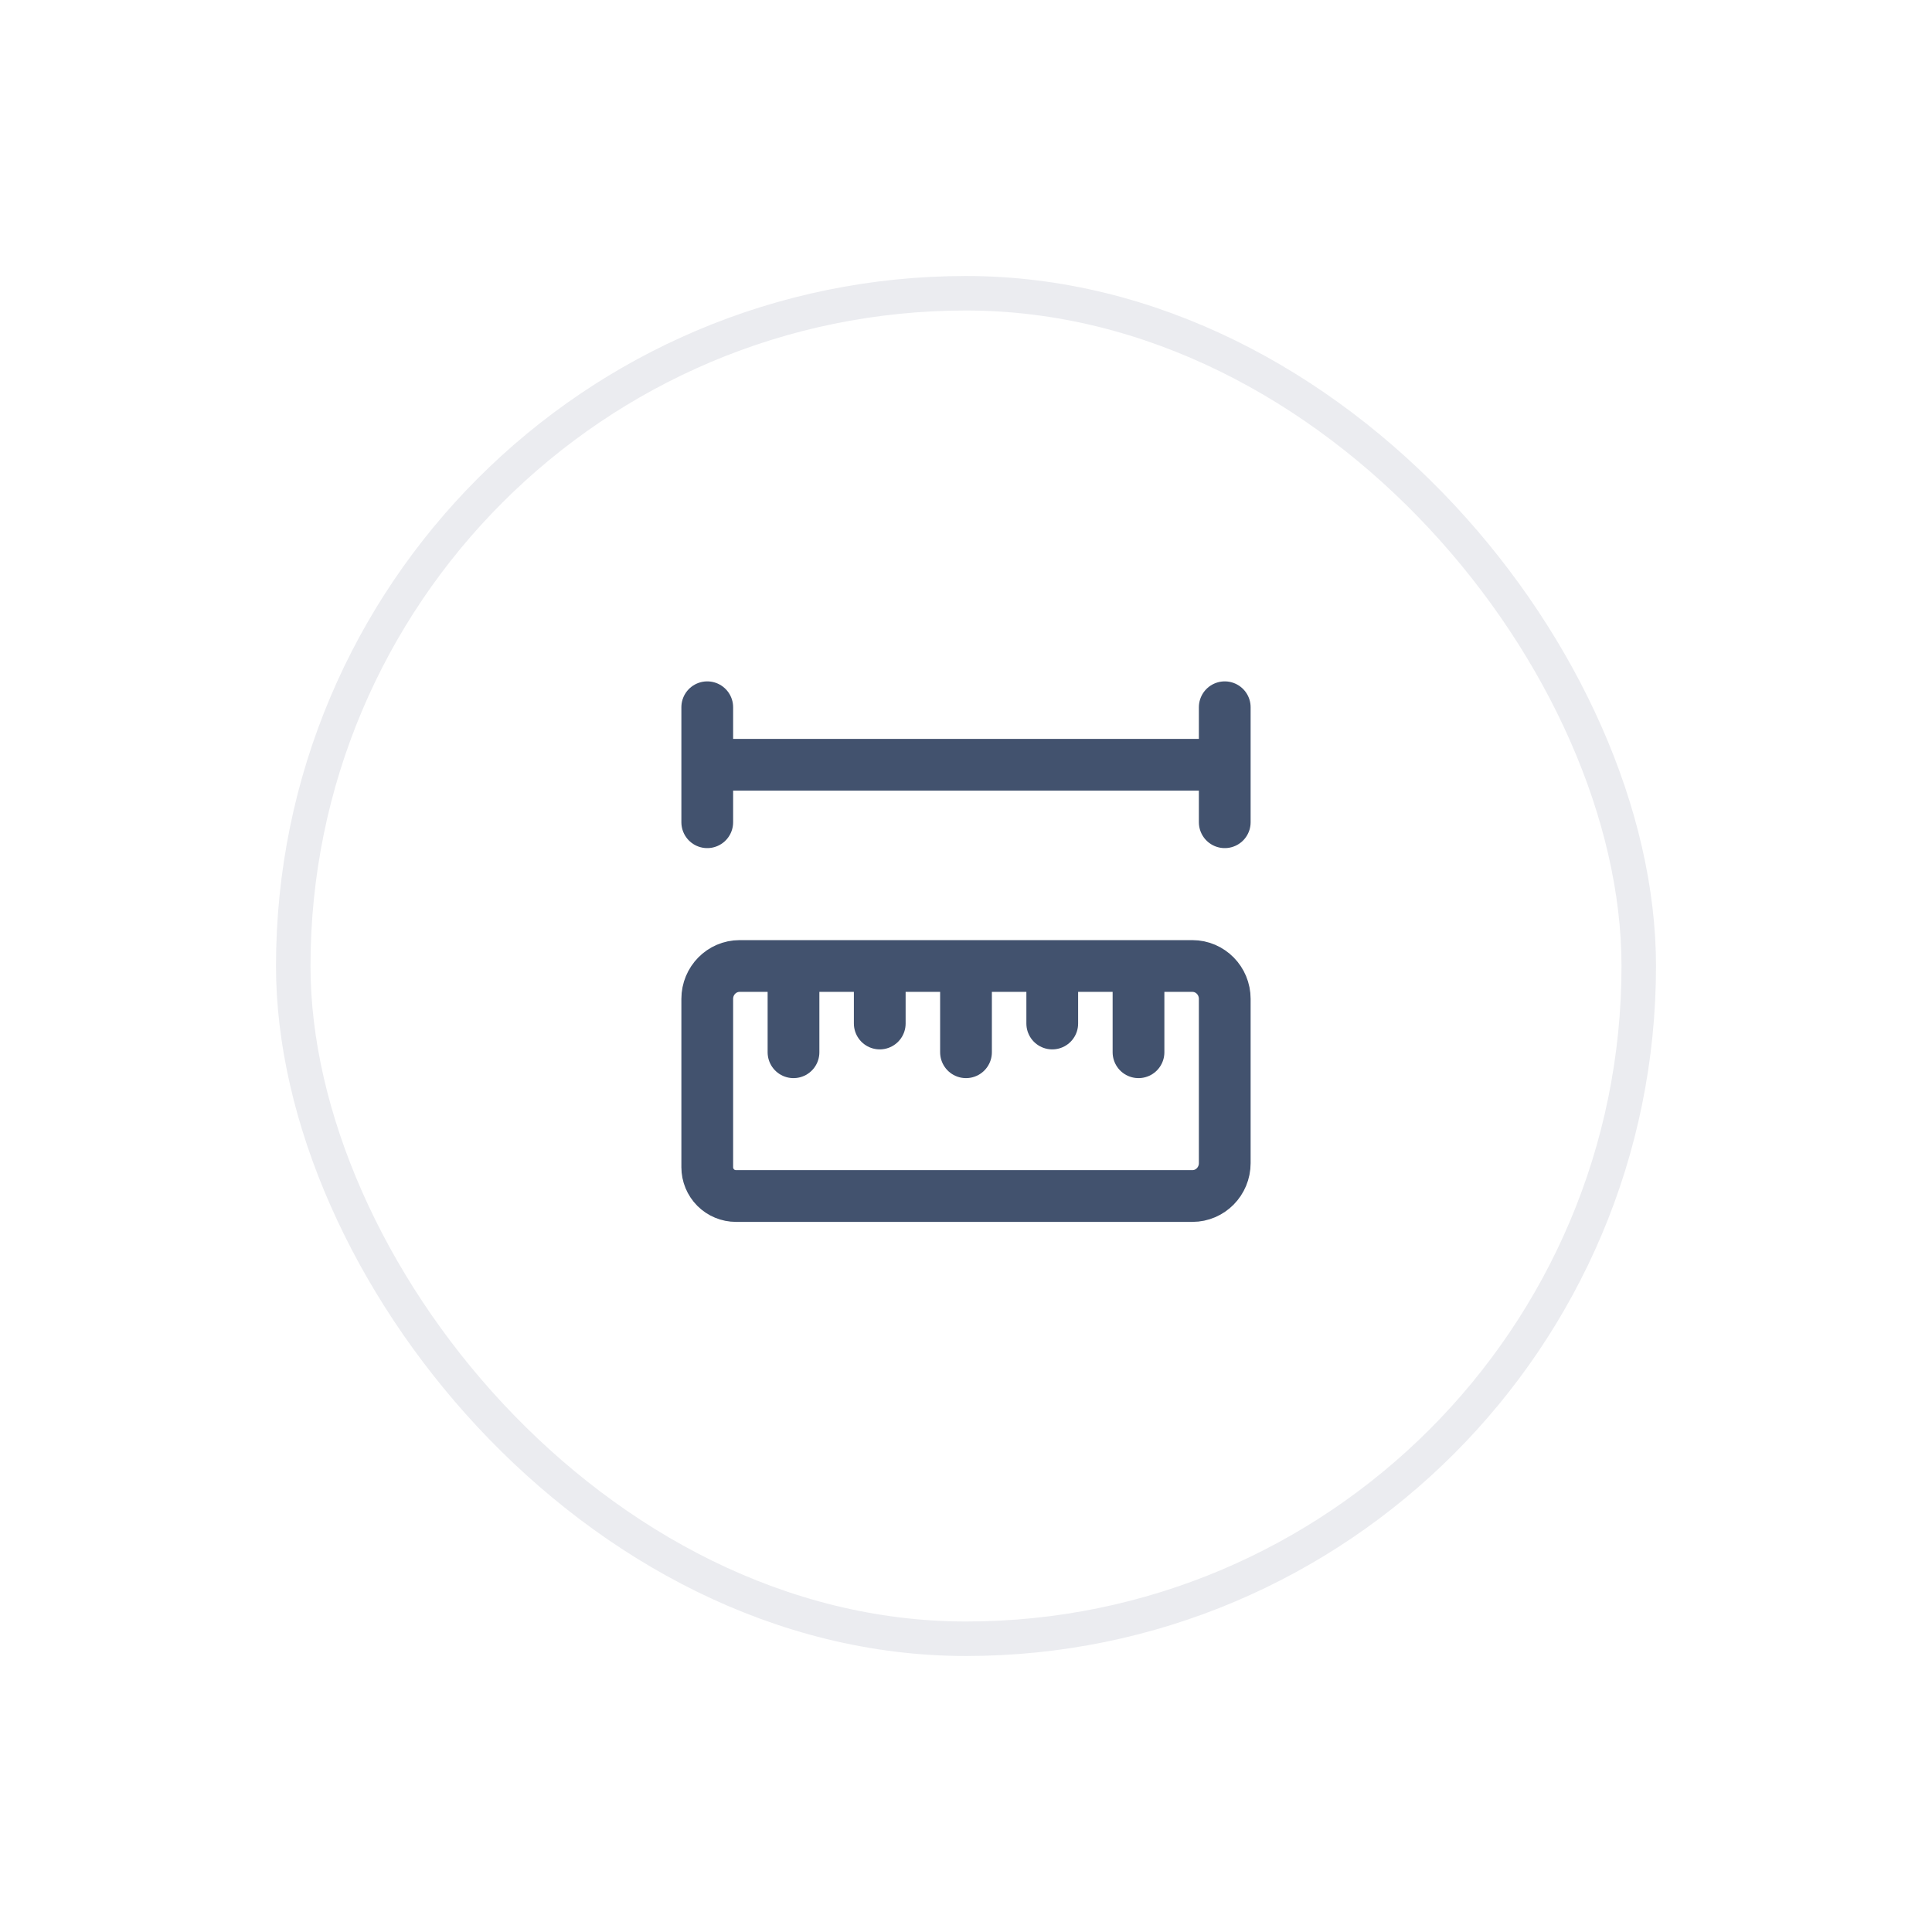 <svg width="56" height="56" viewBox="0 0 56 56" fill="none" xmlns="http://www.w3.org/2000/svg">
<g filter="url(#filter0_d_185_1933)">
<rect x="50" y="46" width="40" height="40" rx="20" transform="rotate(180 50 46)" fill="white"/>
<rect x="49.5" y="45.5" width="39" height="39" rx="19.5" transform="rotate(180 49.5 45.5)" stroke="#EBECF0"/>
<path d="M27.5 26L27.5 27.667M25 26L25 28.5M30 26L30 28.5M35 26L35 28.5M32.5 26L32.5 27.667M22.5 18.5L22.5 21.833M22.5 20.167L37.5 20.167M37.5 18.5L37.5 21.833M36.562 26C37.08 26 37.5 26.427 37.5 26.953L37.5 31.714C37.5 32.24 37.08 32.667 36.562 32.667L23.333 32.667C23.112 32.667 22.9 32.579 22.744 32.423C22.588 32.266 22.5 32.054 22.5 31.833L22.5 26.953C22.5 26.427 22.92 26 23.438 26L36.562 26Z" stroke="#42526E" stroke-width="1.5" stroke-linecap="round" stroke-linejoin="round"/>
</g>
<defs>
<filter id="filter0_d_185_1933" x="0" y="0" width="56" height="56" filterUnits="userSpaceOnUse" color-interpolation-filters="sRGB">
<feFlood flood-opacity="0" result="BackgroundImageFix"/>
<feColorMatrix in="SourceAlpha" type="matrix" values="0 0 0 0 0 0 0 0 0 0 0 0 0 0 0 0 0 0 127 0" result="hardAlpha"/>
<feOffset dx="-2" dy="2"/>
<feGaussianBlur stdDeviation="4"/>
<feComposite in2="hardAlpha" operator="out"/>
<feColorMatrix type="matrix" values="0 0 0 0 0 0 0 0 0 0 0 0 0 0 0 0 0 0 0.16 0"/>
<feBlend mode="normal" in2="BackgroundImageFix" result="effect1_dropShadow_185_1933"/>
<feBlend mode="normal" in="SourceGraphic" in2="effect1_dropShadow_185_1933" result="shape"/>
</filter>
</defs>
</svg>
